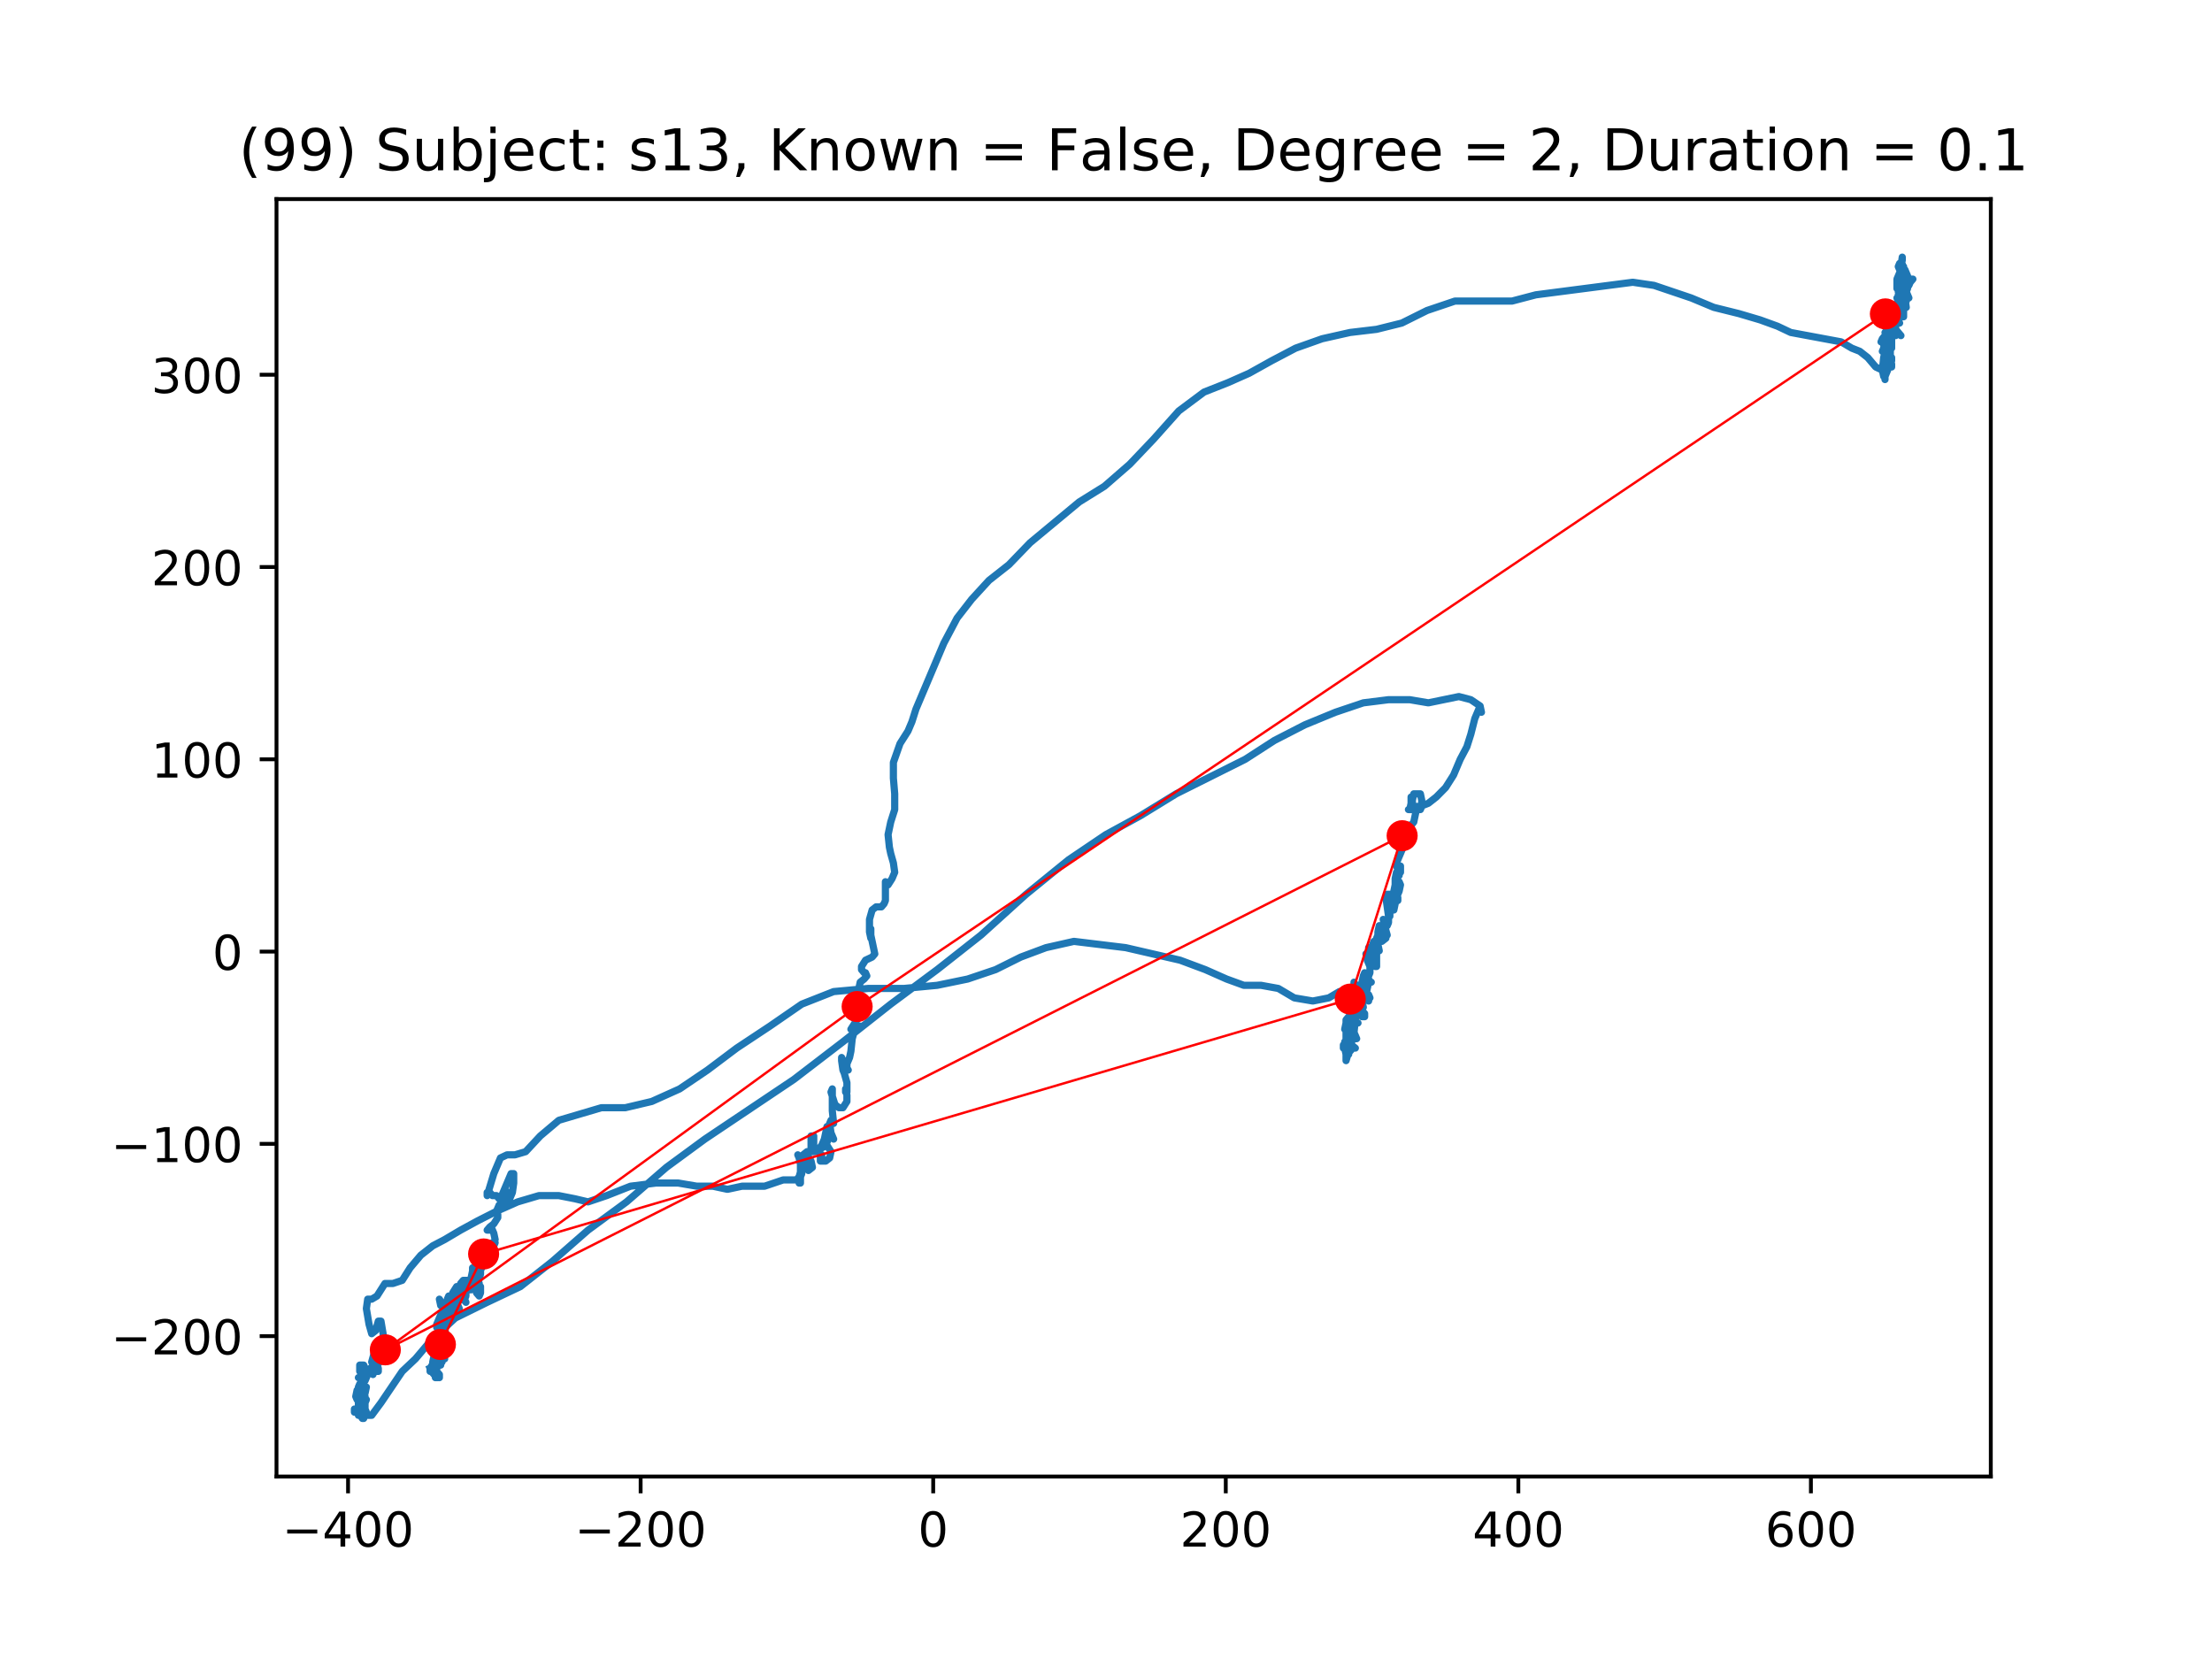 <?xml version="1.0" encoding="utf-8" standalone="no"?>
<!DOCTYPE svg PUBLIC "-//W3C//DTD SVG 1.1//EN"
  "http://www.w3.org/Graphics/SVG/1.1/DTD/svg11.dtd">
<!-- Created with matplotlib (https://matplotlib.org/) -->
<svg height="345.6pt" version="1.1" viewBox="0 0 460.8 345.6" width="460.8pt" xmlns="http://www.w3.org/2000/svg" xmlns:xlink="http://www.w3.org/1999/xlink">
 <defs>
  <style type="text/css">
*{stroke-linecap:butt;stroke-linejoin:round;}
  </style>
 </defs>
 <g id="figure_1">
  <g id="patch_1">
   <path d="M 0 345.6 
L 460.8 345.6 
L 460.8 0 
L 0 0 
z
" style="fill:#ffffff;"/>
  </g>
  <g id="axes_1">
   <g id="patch_2">
    <path d="M 57.6 307.584 
L 414.72 307.584 
L 414.72 41.472 
L 57.6 41.472 
z
" style="fill:#ffffff;"/>
   </g>
   <g id="line2d_1">
    <path clip-path="url(#p9952a451c1)" d="M 396.275 55.531 
L 396.275 56.184 
L 396.001 56.836 
L 395.446 55.531 
L 395.723 54.874 
L 396.001 55.531 
L 396.275 55.531 
L 396.001 55.531 
L 395.723 54.874 
L 395.723 56.184 
L 396.001 56.836 
L 396.275 56.836 
L 396.552 56.184 
L 396.552 55.531 
L 396.275 56.184 
L 396.552 57.489 
L 396.829 58.146 
L 396.552 57.489 
L 396.001 55.531 
L 396.275 54.221 
L 396.275 53.568 
L 396.001 55.531 
L 396.275 58.146 
L 396.829 58.799 
L 397.107 58.146 
L 397.107 58.146 
L 396.552 57.489 
L 397.107 57.489 
L 397.107 57.489 
L 397.107 56.836 
L 396.829 56.836 
L 396.552 57.489 
L 396.552 56.836 
L 396.001 56.184 
L 395.723 56.836 
L 395.723 58.146 
L 396.001 58.146 
L 396.001 58.146 
L 395.723 58.799 
L 395.446 58.146 
L 395.723 57.489 
L 396.001 58.146 
L 396.552 58.799 
L 396.829 58.799 
L 395.723 60.105 
L 395.723 60.762 
L 395.723 58.799 
L 396.001 58.799 
L 396.001 60.105 
L 396.001 60.105 
L 395.723 58.799 
L 395.446 58.799 
L 395.446 60.105 
L 395.446 59.452 
L 395.723 58.799 
L 396.552 58.799 
L 397.107 59.452 
L 397.107 59.452 
L 396.829 60.105 
L 396.829 60.105 
L 396.552 60.105 
L 396.552 60.762 
L 396.275 62.068 
L 395.446 62.721 
L 395.169 62.068 
L 395.723 61.415 
L 396.275 62.068 
L 396.001 62.721 
L 395.446 62.068 
L 395.723 61.415 
L 395.723 60.762 
L 395.446 61.415 
L 395.723 62.068 
L 396.552 62.068 
L 397.107 62.721 
L 396.829 63.373 
L 396.001 64.683 
L 395.723 64.683 
L 396.001 64.03 
L 396.001 62.068 
L 395.723 61.415 
L 396.001 62.721 
L 396.552 64.03 
L 397.107 64.03 
L 396.829 63.373 
L 396.275 62.721 
L 396.001 61.415 
L 395.446 60.762 
L 395.723 61.415 
L 396.829 60.762 
L 396.829 60.762 
L 396.001 61.415 
L 395.446 61.415 
L 395.723 61.415 
L 396.001 62.068 
L 395.723 63.373 
L 395.169 64.683 
L 395.169 64.03 
L 395.446 62.721 
L 395.723 62.068 
L 395.723 63.373 
L 395.446 65.336 
L 394.894 65.336 
L 394.894 64.03 
L 395.446 62.721 
L 396.001 62.068 
L 396.001 62.721 
L 395.723 62.721 
L 395.723 60.762 
L 396.001 60.105 
L 396.552 59.452 
L 396.552 59.452 
L 397.658 62.068 
L 397.107 61.415 
L 397.107 60.762 
L 397.381 60.105 
L 397.381 60.105 
L 397.381 59.452 
L 398.213 58.146 
L 398.487 58.146 
L 397.936 58.799 
L 397.658 59.452 
L 397.658 58.799 
L 397.381 57.489 
L 396.829 56.184 
L 396.829 56.184 
L 396.552 56.184 
L 395.723 56.836 
L 395.169 58.146 
L 395.169 60.105 
L 395.446 59.452 
L 396.001 60.105 
L 396.829 62.068 
L 397.107 64.03 
L 396.275 63.373 
L 395.446 61.415 
L 395.446 63.373 
L 395.446 63.373 
L 395.723 63.373 
L 395.723 64.683 
L 396.001 65.989 
L 396.552 65.989 
L 396.552 64.683 
L 396.275 63.373 
L 395.723 62.721 
L 395.723 62.721 
L 396.552 63.373 
L 396.552 63.373 
L 396.275 63.373 
L 395.446 64.03 
L 395.169 64.683 
L 395.446 64.03 
L 395.446 62.721 
L 395.169 63.373 
L 395.169 66.646 
L 395.446 65.336 
L 395.169 65.336 
L 394.062 67.952 
L 394.062 67.952 
L 394.894 67.299 
L 395.169 67.299 
L 394.894 67.952 
L 394.34 67.299 
L 394.34 66.646 
L 394.617 65.989 
L 395.169 66.646 
L 395.446 67.299 
L 395.723 67.299 
L 394.617 64.683 
L 394.062 64.683 
L 394.062 66.646 
L 394.34 68.605 
L 394.894 69.914 
L 394.894 69.262 
L 394.617 66.646 
L 394.617 66.646 
L 394.34 66.646 
L 394.34 65.336 
L 394.894 65.336 
L 394.894 68.605 
L 394.894 68.605 
L 394.062 68.605 
L 394.062 68.605 
L 393.788 67.952 
L 394.062 68.605 
L 392.959 68.605 
L 393.234 68.605 
L 393.788 67.952 
L 394.894 67.952 
L 394.894 67.299 
L 394.894 68.605 
L 394.617 69.262 
L 394.34 69.262 
L 394.894 69.262 
L 396.001 69.914 
L 396.001 69.914 
L 394.894 68.605 
L 394.34 66.646 
L 394.062 66.646 
L 394.062 72.53 
L 393.511 72.53 
L 393.511 71.877 
L 393.234 71.22 
L 392.682 70.567 
L 392.959 69.914 
L 393.511 71.22 
L 393.511 73.183 
L 393.788 73.836 
L 393.788 67.952 
L 393.788 69.262 
L 393.234 69.914 
L 392.682 69.262 
L 393.234 69.914 
L 393.234 71.22 
L 391.853 71.22 
L 391.853 71.22 
L 392.127 70.567 
L 392.682 69.914 
L 393.788 69.914 
L 393.511 70.567 
L 392.682 71.22 
L 392.405 71.877 
L 392.682 72.53 
L 393.234 72.53 
L 393.234 72.53 
L 392.959 71.877 
L 393.234 69.914 
L 393.511 69.262 
L 394.062 69.262 
L 394.062 70.567 
L 393.788 70.567 
L 393.788 69.914 
L 393.511 70.567 
L 392.682 73.183 
L 392.405 74.489 
L 392.682 73.183 
L 392.959 70.567 
L 392.959 68.605 
L 392.405 72.53 
L 392.127 73.183 
L 392.682 73.183 
L 392.405 74.489 
L 392.127 77.104 
L 392.405 78.414 
L 392.682 78.414 
L 393.234 77.104 
L 393.234 75.146 
L 393.234 75.146 
L 392.959 75.799 
L 392.682 77.761 
L 392.682 79.067 
L 392.682 77.761 
L 392.959 75.799 
L 393.234 75.146 
L 393.234 75.799 
L 392.682 75.799 
L 392.959 75.799 
L 392.959 76.451 
L 392.682 75.799 
L 392.682 75.146 
L 392.959 74.489 
L 393.511 74.489 
L 393.511 74.489 
L 393.234 75.146 
L 393.234 77.104 
L 392.959 77.104 
L 392.682 75.799 
L 392.959 74.489 
L 394.062 74.489 
L 394.062 75.146 
L 394.062 75.146 
L 393.788 75.146 
L 393.788 75.146 
L 394.062 75.799 
L 394.062 76.451 
L 393.788 75.799 
L 393.511 74.489 
L 392.959 75.799 
L 392.127 77.104 
L 390.747 76.451 
L 389.086 74.489 
L 387.428 73.183 
L 385.767 72.53 
L 383.555 71.22 
L 373.048 69.262 
L 370.281 67.952 
L 366.688 66.646 
L 362.263 65.336 
L 357.009 64.03 
L 352.307 62.068 
L 344.564 59.452 
L 340.139 58.799 
L 319.953 61.415 
L 314.973 62.721 
L 303.082 62.721 
L 297.274 64.683 
L 292.02 67.299 
L 286.767 68.605 
L 281.236 69.262 
L 275.43 70.567 
L 269.899 72.53 
L 264.92 75.146 
L 260.221 77.761 
L 255.796 79.72 
L 250.816 81.683 
L 245.563 85.608 
L 240.309 91.492 
L 235.33 96.723 
L 230.076 101.298 
L 224.822 104.566 
L 214.589 113.066 
L 210.167 117.644 
L 206.017 120.912 
L 202.424 124.838 
L 199.379 128.759 
L 196.615 133.99 
L 190.807 147.721 
L 189.978 150.337 
L 189.149 152.299 
L 187.488 154.915 
L 186.108 158.836 
L 186.108 162.105 
L 186.382 165.373 
L 186.382 168.646 
L 185.553 171.258 
L 185.002 173.873 
L 185.276 176.489 
L 185.553 177.798 
L 186.108 179.761 
L 186.382 181.72 
L 185.831 183.03 
L 185.002 184.335 
L 184.724 184.335 
L 184.447 183.683 
L 184.447 187.604 
L 184.17 188.261 
L 183.618 188.914 
L 182.512 188.914 
L 181.683 189.567 
L 181.129 191.529 
L 181.129 194.145 
L 181.406 195.451 
L 181.406 193.492 
L 181.406 194.798 
L 182.235 198.719 
L 181.683 199.376 
L 180.3 200.029 
L 179.471 201.335 
L 179.471 201.992 
L 180.022 202.645 
L 180.3 202.645 
L 180.577 203.297 
L 180.022 203.95 
L 179.193 204.607 
L 178.916 205.913 
L 178.916 206.566 
L 178.916 206.566 
L 179.193 207.223 
L 179.193 211.797 
L 178.916 211.797 
L 177.258 214.413 
L 177.258 214.413 
L 178.365 214.413 
L 179.193 213.76 
L 178.916 213.76 
L 178.087 214.413 
L 177.536 216.375 
L 177.258 218.991 
L 176.981 220.297 
L 176.429 221.607 
L 176.429 222.912 
L 176.704 222.912 
L 175.875 221.607 
L 175.323 220.297 
L 175.323 220.95 
L 175.598 222.912 
L 175.875 223.565 
L 175.875 223.565 
L 176.429 225.528 
L 176.429 227.491 
L 176.152 227.491 
L 176.152 227.491 
L 176.152 226.838 
L 176.152 226.838 
L 176.429 228.144 
L 176.429 229.453 
L 175.598 230.759 
L 174.769 230.759 
L 173.94 230.106 
L 173.111 227.491 
L 173.385 226.838 
L 173.385 231.412 
L 173.662 234.028 
L 173.662 234.028 
L 173.111 233.375 
L 172.834 234.028 
L 173.111 235.99 
L 173.662 237.296 
L 173.662 237.296 
L 173.111 236.643 
L 172.834 235.99 
L 172.834 235.99 
L 172.834 236.643 
L 172.279 237.953 
L 172.279 234.681 
L 172.279 234.681 
L 171.727 237.296 
L 171.173 238.606 
L 170.621 239.259 
L 170.898 239.259 
L 172.279 238.606 
L 173.111 239.912 
L 172.834 241.222 
L 172.005 241.874 
L 170.898 241.874 
L 171.173 241.222 
L 171.173 240.569 
L 171.173 241.874 
L 170.898 241.874 
L 170.898 240.569 
L 170.621 239.259 
L 170.067 239.259 
L 169.792 239.912 
L 169.238 239.912 
L 168.96 239.259 
L 168.96 236.643 
L 169.515 236.643 
L 169.515 238.606 
L 168.96 239.912 
L 168.131 239.912 
L 167.303 240.569 
L 167.303 241.874 
L 167.854 241.874 
L 167.854 241.874 
L 167.303 241.222 
L 167.303 240.569 
L 168.131 240.569 
L 168.96 241.874 
L 169.238 243.184 
L 168.409 243.837 
L 167.58 242.527 
L 167.58 241.222 
L 167.854 241.222 
L 167.58 241.874 
L 166.748 241.222 
L 166.196 240.569 
L 166.196 240.569 
L 166.474 241.222 
L 166.748 242.527 
L 166.748 246.453 
L 166.474 246.453 
L 166.474 245.143 
L 167.025 243.184 
L 167.025 244.49 
L 166.748 245.143 
L 166.748 245.143 
L 166.474 245.143 
L 165.919 245.796 
L 163.155 245.796 
L 159.282 247.106 
L 154.583 247.106 
L 151.538 247.758 
L 148.497 247.106 
L 145.178 247.106 
L 141.308 246.453 
L 136.606 246.453 
L 131.352 247.106 
L 126.376 249.068 
L 122.503 250.374 
L 119.739 249.721 
L 116.42 249.068 
L 112.27 249.068 
L 107.848 250.374 
L 103.423 252.337 
L 99.55 254.299 
L 95.954 256.258 
L 92.638 258.221 
L 90.148 259.527 
L 87.659 261.489 
L 85.446 264.105 
L 83.789 266.721 
L 81.85 267.373 
L 80.193 267.373 
L 78.532 269.989 
L 77.429 270.642 
L 76.597 270.642 
L 76.322 272.605 
L 76.874 275.873 
L 77.429 277.836 
L 78.258 277.183 
L 78.809 275.22 
L 79.364 275.22 
L 79.915 278.489 
L 80.193 279.146 
L 80.193 279.798 
L 80.47 280.451 
L 81.022 281.104 
L 81.299 280.451 
L 81.299 279.798 
L 81.299 279.798 
L 81.022 279.798 
L 80.47 281.104 
L 80.193 281.104 
L 79.638 281.757 
L 79.086 283.72 
L 78.532 284.373 
L 78.258 283.067 
L 78.532 281.757 
L 77.98 281.757 
L 77.429 283.72 
L 77.98 285.03 
L 78.532 285.683 
L 78.809 285.683 
L 78.809 285.03 
L 78.532 284.373 
L 78.532 284.373 
L 77.98 283.72 
L 77.703 283.067 
L 77.703 283.72 
L 78.258 284.373 
L 78.532 284.373 
L 78.532 283.067 
L 78.258 282.414 
L 77.98 282.414 
L 77.98 283.067 
L 78.258 285.683 
L 77.98 285.03 
L 77.703 285.03 
L 77.703 286.335 
L 77.703 285.683 
L 77.429 285.03 
L 77.151 285.03 
L 76.045 287.645 
L 75.768 286.988 
L 75.768 285.03 
L 75.491 284.373 
L 74.939 284.373 
L 74.939 285.683 
L 76.322 285.683 
L 76.322 285.683 
L 75.768 284.373 
L 75.491 284.373 
L 75.216 285.683 
L 75.216 286.988 
L 74.662 286.988 
L 75.768 286.988 
L 75.768 286.335 
L 75.768 286.335 
L 75.216 287.645 
L 75.216 288.298 
L 75.216 288.298 
L 74.939 288.298 
L 74.662 288.951 
L 74.939 290.261 
L 74.939 290.914 
L 74.662 291.567 
L 74.384 291.567 
L 74.11 290.914 
L 74.384 289.604 
L 74.939 290.914 
L 74.662 291.567 
L 74.662 290.261 
L 74.939 290.261 
L 75.216 290.914 
L 74.939 290.914 
L 76.045 290.914 
L 76.045 292.22 
L 75.768 292.872 
L 75.768 290.914 
L 75.216 291.567 
L 74.939 291.567 
L 75.216 290.914 
L 75.216 290.914 
L 74.939 293.529 
L 74.662 294.835 
L 74.662 294.182 
L 75.216 294.182 
L 75.768 295.488 
L 75.491 295.488 
L 74.662 294.182 
L 73.833 293.529 
L 73.833 294.182 
L 74.662 293.529 
L 76.322 291.567 
L 75.768 292.872 
L 75.216 293.529 
L 74.939 293.529 
L 75.216 292.872 
L 76.322 291.567 
L 76.322 291.567 
L 75.768 290.914 
L 75.491 290.261 
L 75.491 292.872 
L 75.216 294.182 
L 74.939 294.835 
L 75.216 294.835 
L 76.045 292.872 
L 75.491 292.22 
L 74.939 292.872 
L 74.662 292.872 
L 74.662 292.22 
L 74.939 291.567 
L 75.491 290.914 
L 75.768 290.914 
L 75.768 291.567 
L 75.768 291.567 
L 75.491 292.872 
L 75.491 294.182 
L 75.216 294.835 
L 74.939 294.182 
L 74.662 292.872 
L 74.939 291.567 
L 75.491 292.22 
L 75.768 294.182 
L 75.491 294.835 
L 75.491 294.835 
L 75.491 295.488 
L 75.491 294.835 
L 75.216 291.567 
L 75.768 292.872 
L 75.491 292.22 
L 75.491 290.914 
L 76.045 290.261 
L 76.322 288.951 
L 76.045 288.951 
L 75.768 290.261 
L 75.768 291.567 
L 74.662 294.182 
L 75.491 294.182 
L 75.491 295.488 
L 76.045 294.835 
L 75.768 294.182 
L 75.216 294.182 
L 74.939 293.529 
L 75.216 292.22 
L 75.216 292.22 
L 76.045 292.22 
L 76.045 294.182 
L 75.768 294.835 
L 76.045 294.182 
L 76.045 293.529 
L 76.322 294.182 
L 76.322 294.835 
L 77.429 294.835 
L 79.364 292.22 
L 83.789 285.683 
L 86.553 283.067 
L 89.871 279.146 
L 94.851 274.567 
L 101.485 271.299 
L 108.399 268.026 
L 115.037 262.799 
L 122.503 256.258 
L 130.523 250.374 
L 138.818 243.184 
L 146.839 237.296 
L 165.367 224.875 
L 175.598 217.028 
L 185.553 209.182 
L 195.232 201.992 
L 204.359 194.798 
L 213.76 186.298 
L 222.61 179.104 
L 230.353 173.873 
L 237.542 169.952 
L 245.008 165.373 
L 259.389 158.184 
L 265.474 154.258 
L 271.834 150.99 
L 278.194 148.374 
L 284.003 146.415 
L 289.256 145.759 
L 293.681 145.759 
L 297.551 146.415 
L 303.911 145.106 
L 306.401 145.759 
L 308.336 147.068 
L 308.613 148.374 
L 308.062 147.721 
L 307.23 149.684 
L 306.401 152.952 
L 305.572 155.568 
L 304.189 158.184 
L 302.805 161.452 
L 301.147 164.068 
L 299.212 166.03 
L 297.551 167.336 
L 295.894 167.989 
L 294.51 167.989 
L 293.955 168.646 
L 293.404 168.646 
L 293.681 168.646 
L 293.955 167.336 
L 293.955 166.03 
L 293.955 168.646 
L 294.233 168.646 
L 294.233 166.683 
L 294.51 165.373 
L 295.894 165.373 
L 296.168 166.683 
L 296.168 167.989 
L 295.894 168.646 
L 295.339 168.646 
L 295.062 167.989 
L 295.062 168.646 
L 294.51 171.258 
L 293.955 171.914 
L 293.404 171.914 
L 292.852 175.836 
L 292.575 176.489 
L 291.191 176.489 
L 290.914 175.836 
L 290.363 175.183 
L 290.363 174.53 
L 290.914 174.53 
L 291.746 173.873 
L 292.02 175.183 
L 292.02 177.146 
L 290.914 179.761 
L 291.191 181.067 
L 291.746 181.72 
L 291.746 180.414 
L 291.469 180.414 
L 291.191 181.067 
L 290.914 180.414 
L 291.191 180.414 
L 291.191 181.72 
L 291.469 182.377 
L 291.469 181.72 
L 290.914 181.72 
L 290.64 183.03 
L 290.64 186.298 
L 290.363 185.645 
L 290.64 184.335 
L 291.469 183.683 
L 291.746 184.335 
L 291.469 185.645 
L 290.914 186.951 
L 290.363 186.951 
L 290.085 186.298 
L 290.64 185.645 
L 291.191 186.951 
L 291.191 187.604 
L 290.64 186.298 
L 290.64 184.988 
L 290.914 186.951 
L 290.363 189.567 
L 289.808 189.567 
L 289.808 186.951 
L 289.534 186.298 
L 288.979 186.298 
L 288.702 186.951 
L 289.256 190.876 
L 289.534 190.876 
L 289.534 190.22 
L 289.256 190.22 
L 289.256 192.182 
L 288.979 192.835 
L 288.427 192.182 
L 288.15 191.529 
L 288.427 192.835 
L 288.979 194.798 
L 288.427 195.451 
L 287.873 194.798 
L 287.596 195.451 
L 287.596 196.104 
L 287.873 196.104 
L 288.702 195.451 
L 288.702 194.798 
L 287.596 193.492 
L 287.321 192.835 
L 287.321 192.835 
L 287.044 194.145 
L 287.044 194.798 
L 286.767 195.451 
L 287.321 198.066 
L 287.321 198.066 
L 287.044 198.066 
L 287.044 197.413 
L 286.767 196.761 
L 286.215 196.104 
L 285.938 196.761 
L 285.938 197.413 
L 285.383 198.066 
L 285.109 197.413 
L 286.489 200.682 
L 286.489 200.682 
L 286.215 198.719 
L 286.215 197.413 
L 286.215 198.066 
L 286.489 198.719 
L 286.767 198.719 
L 286.767 201.335 
L 286.489 201.335 
L 286.489 200.682 
L 286.215 200.029 
L 285.938 198.719 
L 285.66 198.719 
L 285.383 199.376 
L 285.383 200.029 
L 285.109 200.029 
L 284.554 198.719 
L 284.554 198.719 
L 284.832 200.029 
L 285.383 201.335 
L 285.383 202.645 
L 285.109 203.297 
L 284.277 203.95 
L 283.725 204.607 
L 283.725 205.26 
L 283.725 204.607 
L 284.003 203.297 
L 284.277 202.645 
L 284.554 203.95 
L 285.109 204.607 
L 285.66 204.607 
L 285.383 204.607 
L 285.109 203.95 
L 285.109 204.607 
L 284.554 207.223 
L 284.832 207.876 
L 285.109 207.223 
L 285.383 207.876 
L 284.554 207.876 
L 283.448 207.223 
L 283.448 205.26 
L 284.277 203.95 
L 284.277 203.95 
L 284.003 204.607 
L 284.277 205.913 
L 284.832 207.223 
L 285.109 208.529 
L 285.109 208.529 
L 284.277 207.876 
L 283.725 206.566 
L 284.003 206.566 
L 284.554 207.223 
L 284.003 208.529 
L 283.448 210.491 
L 283.725 211.797 
L 284.277 211.797 
L 284.277 211.144 
L 283.725 210.491 
L 283.171 210.491 
L 282.896 209.834 
L 282.896 208.529 
L 283.448 207.876 
L 283.725 208.529 
L 284.003 209.834 
L 283.448 209.834 
L 283.171 209.182 
L 282.896 207.876 
L 282.896 207.876 
L 282.896 209.834 
L 282.342 209.834 
L 282.896 211.144 
L 281.79 208.529 
L 282.342 208.529 
L 283.171 206.566 
L 282.896 205.26 
L 282.342 205.913 
L 282.342 208.529 
L 282.619 209.834 
L 282.064 215.066 
L 281.79 215.066 
L 282.064 213.76 
L 282.619 213.107 
L 282.896 213.107 
L 282.064 213.107 
L 281.236 212.45 
L 281.236 211.797 
L 280.958 213.107 
L 281.236 213.76 
L 281.513 213.76 
L 281.236 213.76 
L 280.958 214.413 
L 280.958 214.413 
L 281.236 214.413 
L 281.513 215.066 
L 281.513 216.375 
L 281.236 217.681 
L 281.236 218.338 
L 281.236 217.681 
L 281.513 215.723 
L 281.79 215.066 
L 281.79 215.723 
L 281.79 214.413 
L 282.064 215.066 
L 281.79 216.375 
L 280.684 216.375 
L 280.129 217.028 
L 280.407 217.681 
L 280.958 217.681 
L 281.236 217.028 
L 281.513 217.681 
L 282.342 218.338 
L 282.342 218.338 
L 281.79 218.338 
L 281.236 218.991 
L 280.958 218.991 
L 280.958 217.681 
L 280.684 216.375 
L 280.407 217.681 
L 280.684 219.644 
L 280.958 219.644 
L 280.958 218.338 
L 280.407 217.681 
L 280.407 219.644 
L 280.129 218.338 
L 279.852 217.681 
L 279.852 217.681 
L 279.852 218.338 
L 280.684 218.991 
L 280.958 218.991 
L 280.684 218.991 
L 280.684 216.375 
L 280.958 213.76 
L 281.513 213.76 
L 282.619 216.375 
L 281.79 216.375 
L 280.407 220.95 
L 280.407 212.45 
L 280.958 211.797 
L 281.236 212.45 
L 281.236 212.45 
L 280.958 212.45 
L 280.407 213.107 
L 280.129 214.413 
L 280.684 214.413 
L 281.513 213.107 
L 281.79 211.797 
L 282.064 211.797 
L 281.513 211.797 
L 281.236 211.144 
L 281.513 210.491 
L 281.79 209.182 
L 282.064 208.529 
L 282.064 209.182 
L 281.513 209.834 
L 281.236 210.491 
L 281.513 210.491 
L 281.513 208.529 
L 282.064 209.182 
L 282.619 209.182 
L 282.619 208.529 
L 282.342 209.182 
L 282.342 210.491 
L 282.342 209.182 
L 281.79 208.529 
L 281.236 209.182 
L 281.513 209.834 
L 282.064 210.491 
L 282.342 210.491 
L 282.896 209.834 
L 282.896 208.529 
L 282.896 208.529 
L 282.342 209.182 
L 282.064 208.529 
L 282.342 207.223 
L 282.896 206.566 
L 283.171 206.566 
L 282.896 207.876 
L 282.342 208.529 
L 282.064 209.834 
L 282.619 208.529 
L 282.619 207.876 
L 282.619 207.876 
L 282.064 207.223 
L 282.342 206.566 
L 282.619 207.223 
L 282.896 208.529 
L 282.896 211.144 
L 283.171 209.834 
L 282.619 207.876 
L 282.064 207.223 
L 282.064 207.876 
L 282.619 208.529 
L 282.619 208.529 
L 282.342 207.876 
L 282.619 207.876 
L 282.619 207.876 
L 282.619 208.529 
L 282.619 206.566 
L 282.896 206.566 
L 282.619 207.223 
L 282.342 207.223 
L 282.619 205.913 
L 283.448 206.566 
L 284.003 207.876 
L 283.448 209.182 
L 282.896 209.182 
L 282.619 207.223 
L 282.619 205.913 
L 282.619 205.913 
L 282.896 207.223 
L 282.896 207.876 
L 282.619 208.529 
L 282.619 209.182 
L 282.896 209.834 
L 283.448 209.834 
L 283.725 208.529 
L 283.171 207.223 
L 282.619 207.876 
L 282.619 208.529 
L 283.171 209.834 
L 283.448 209.834 
L 283.448 209.182 
L 282.896 208.529 
L 282.619 207.876 
L 282.619 208.529 
L 282.896 209.834 
L 283.448 210.491 
L 283.448 210.491 
L 283.171 209.182 
L 282.619 207.876 
L 282.619 205.913 
L 282.619 207.223 
L 282.896 209.182 
L 282.896 210.491 
L 283.171 210.491 
L 283.448 209.182 
L 283.448 208.529 
L 283.171 207.876 
L 282.896 206.566 
L 283.171 205.913 
L 283.448 206.566 
L 283.448 207.876 
L 282.064 204.607 
L 282.064 205.913 
L 282.896 205.913 
L 283.448 207.223 
L 283.448 208.529 
L 283.171 207.876 
L 283.171 206.566 
L 283.171 206.566 
L 282.619 207.876 
L 282.342 207.876 
L 282.619 207.223 
L 283.448 207.223 
L 283.448 207.876 
L 282.896 206.566 
L 282.342 206.566 
L 280.129 208.529 
L 279.852 207.223 
L 279.023 206.566 
L 276.811 207.876 
L 273.492 208.529 
L 269.622 207.876 
L 266.303 205.913 
L 262.707 205.26 
L 259.115 205.26 
L 255.519 203.95 
L 251.094 201.992 
L 245.84 200.029 
L 234.501 197.413 
L 223.716 196.104 
L 217.908 197.413 
L 212.654 199.376 
L 207.4 201.992 
L 201.592 203.95 
L 195.232 205.26 
L 188.32 205.913 
L 180.851 205.913 
L 173.662 206.566 
L 167.025 209.182 
L 160.388 213.76 
L 153.476 218.338 
L 147.391 222.912 
L 141.586 226.838 
L 135.777 229.453 
L 130.246 230.759 
L 125.27 230.759 
L 116.42 233.375 
L 112.547 236.643 
L 109.506 239.912 
L 107.293 240.569 
L 105.635 240.569 
L 104.252 241.222 
L 102.868 244.49 
L 101.485 249.068 
L 101.485 248.411 
L 102.039 248.411 
L 102.591 249.068 
L 103.423 249.068 
L 103.975 249.721 
L 104.529 249.068 
L 106.464 244.49 
L 107.016 244.49 
L 107.016 246.453 
L 106.742 248.411 
L 106.187 249.721 
L 105.635 249.721 
L 105.91 248.411 
L 106.187 249.068 
L 105.358 250.374 
L 104.252 251.027 
L 103.975 251.027 
L 103.423 252.337 
L 103.697 252.99 
L 103.697 253.643 
L 102.868 254.952 
L 102.039 255.605 
L 101.485 256.258 
L 101.485 256.258 
L 102.039 256.258 
L 102.317 255.605 
L 102.868 256.911 
L 103.146 258.221 
L 102.039 260.836 
L 102.039 261.489 
L 103.146 258.874 
L 103.146 258.874 
L 102.591 258.874 
L 101.762 260.836 
L 101.762 260.184 
L 101.485 259.527 
L 101.211 259.527 
L 101.211 260.184 
L 100.656 260.184 
L 100.656 260.836 
L 100.379 261.489 
L 100.379 261.489 
L 100.656 261.489 
L 100.379 262.142 
L 100.379 264.105 
L 99.55 265.415 
L 98.998 265.415 
L 99.272 264.758 
L 100.104 264.105 
L 100.104 265.415 
L 99.55 267.373 
L 98.998 268.683 
L 99.272 268.026 
L 100.104 268.026 
L 100.104 269.336 
L 99.827 269.989 
L 99.272 269.336 
L 98.998 267.373 
L 99.55 266.721 
L 99.827 267.373 
L 99.272 268.026 
L 98.721 268.026 
L 98.444 267.373 
L 98.721 266.068 
L 98.721 264.758 
L 98.444 264.105 
L 98.444 264.105 
L 98.444 264.758 
L 97.892 267.373 
L 98.166 268.026 
L 98.166 268.683 
L 97.337 268.683 
L 96.231 268.026 
L 95.954 267.373 
L 96.508 266.721 
L 98.166 266.721 
L 97.892 267.373 
L 97.06 268.026 
L 96.508 268.026 
L 96.231 267.373 
L 96.231 268.683 
L 96.508 269.989 
L 96.786 270.642 
L 96.786 270.642 
L 97.06 269.989 
L 97.06 268.026 
L 96.508 268.026 
L 96.508 269.336 
L 96.786 270.642 
L 97.06 271.299 
L 96.508 270.642 
L 95.402 270.642 
L 95.125 269.989 
L 95.68 268.683 
L 96.508 268.026 
L 96.786 268.683 
L 95.68 269.989 
L 95.402 268.683 
L 95.402 268.026 
L 95.68 268.026 
L 95.125 268.026 
L 94.296 269.336 
L 94.296 270.642 
L 94.573 272.605 
L 94.851 273.257 
L 95.68 273.257 
L 95.68 272.605 
L 95.125 271.299 
L 94.851 271.299 
L 94.573 271.952 
L 94.296 273.257 
L 94.851 272.605 
L 95.68 270.642 
L 96.508 269.336 
L 96.508 269.989 
L 95.402 268.683 
L 95.125 269.336 
L 94.296 270.642 
L 93.467 270.642 
L 93.467 269.989 
L 93.19 270.642 
L 93.19 272.605 
L 93.467 273.914 
L 93.744 273.914 
L 93.744 273.257 
L 93.19 272.605 
L 92.361 271.952 
L 91.532 270.642 
L 91.532 270.642 
L 91.806 271.952 
L 92.638 272.605 
L 92.912 271.952 
L 92.638 271.952 
L 92.361 272.605 
L 92.361 273.257 
L 92.638 273.257 
L 92.361 273.257 
L 92.361 272.605 
L 92.361 275.22 
L 91.532 275.873 
L 91.255 276.53 
L 90.977 276.53 
L 91.532 275.873 
L 92.361 276.53 
L 92.638 277.183 
L 92.638 277.836 
L 92.361 277.183 
L 92.084 275.873 
L 92.084 275.22 
L 92.361 275.22 
L 92.638 274.567 
L 92.638 273.257 
L 92.912 273.257 
L 92.638 274.567 
L 92.638 275.22 
L 92.361 275.873 
L 91.806 275.873 
L 91.532 275.22 
L 91.806 273.914 
L 92.084 273.257 
L 90.977 275.873 
L 90.977 275.873 
L 91.806 275.873 
L 92.638 276.53 
L 92.912 278.489 
L 92.638 279.146 
L 92.084 279.798 
L 92.361 279.146 
L 92.084 279.798 
L 92.361 280.451 
L 92.912 279.798 
L 92.912 279.146 
L 92.084 277.183 
L 92.084 280.451 
L 92.638 283.067 
L 92.361 281.757 
L 91.806 279.798 
L 91.806 278.489 
L 92.361 277.836 
L 92.912 281.757 
L 92.912 281.104 
L 92.361 279.798 
L 91.532 279.146 
L 90.977 279.146 
L 90.977 278.489 
L 91.806 277.836 
L 92.361 278.489 
L 92.084 279.146 
L 91.532 278.489 
L 91.532 277.183 
L 91.532 278.489 
L 92.361 281.104 
L 91.806 279.798 
L 92.361 279.798 
L 92.638 282.414 
L 92.084 281.104 
L 91.255 280.451 
L 90.7 280.451 
L 90.977 279.798 
L 91.806 279.146 
L 91.806 279.146 
L 91.532 281.104 
L 90.977 282.414 
L 90.977 283.067 
L 90.977 283.067 
L 91.255 282.414 
L 91.806 281.757 
L 92.084 281.104 
L 92.084 279.798 
L 92.084 283.72 
L 91.806 283.72 
L 91.806 283.067 
L 92.361 283.067 
L 91.806 283.72 
L 90.7 282.414 
L 90.7 282.414 
L 90.977 283.067 
L 91.532 283.72 
L 91.532 283.72 
L 91.806 283.067 
L 91.806 283.067 
L 91.255 283.067 
L 90.977 283.72 
L 91.255 283.067 
L 91.806 282.414 
L 92.084 283.067 
L 92.084 283.72 
L 91.532 284.373 
L 91.532 284.373 
L 91.806 284.373 
L 91.806 283.72 
L 90.977 285.03 
L 90.148 285.03 
L 90.148 283.72 
L 90.426 282.414 
L 91.255 282.414 
L 91.255 282.414 
L 89.594 285.03 
L 89.594 285.683 
L 90.977 285.683 
L 91.532 286.335 
L 91.532 286.988 
L 91.532 286.335 
L 91.255 286.335 
L 90.977 286.988 
L 90.7 286.988 
L 91.255 286.988 
L 90.977 286.988 
L 89.871 285.683 
L 89.594 285.03 
L 89.594 285.03 
" style="fill:none;stroke:#1f77b4;stroke-linecap:square;stroke-width:1.5;"/>
   </g>
   <g id="matplotlib.axis_1">
    <g id="xtick_1">
     <g id="line2d_2">
      <defs>
       <path d="M 0 0 
L 0 3.5 
" id="mf2ed7b7ef9" style="stroke:#000000;stroke-width:0.8;"/>
      </defs>
      <g>
       <use style="stroke:#000000;stroke-width:0.8;" x="72.507" xlink:href="#mf2ed7b7ef9" y="307.584"/>
      </g>
     </g>
     <g id="text_1">
      <!-- −400 -->
      <defs>
       <path d="M 10.594 35.5 
L 73.188 35.5 
L 73.188 27.203 
L 10.594 27.203 
z
" id="DejaVuSans-8722"/>
       <path d="M 37.797 64.312 
L 12.891 25.391 
L 37.797 25.391 
z
M 35.203 72.906 
L 47.609 72.906 
L 47.609 25.391 
L 58.016 25.391 
L 58.016 17.188 
L 47.609 17.188 
L 47.609 0 
L 37.797 0 
L 37.797 17.188 
L 4.891 17.188 
L 4.891 26.703 
z
" id="DejaVuSans-52"/>
       <path d="M 31.781 66.406 
Q 24.172 66.406 20.328 58.906 
Q 16.5 51.422 16.5 36.375 
Q 16.5 21.391 20.328 13.891 
Q 24.172 6.391 31.781 6.391 
Q 39.453 6.391 43.281 13.891 
Q 47.125 21.391 47.125 36.375 
Q 47.125 51.422 43.281 58.906 
Q 39.453 66.406 31.781 66.406 
z
M 31.781 74.219 
Q 44.047 74.219 50.516 64.516 
Q 56.984 54.828 56.984 36.375 
Q 56.984 17.969 50.516 8.266 
Q 44.047 -1.422 31.781 -1.422 
Q 19.531 -1.422 13.062 8.266 
Q 6.594 17.969 6.594 36.375 
Q 6.594 54.828 13.062 64.516 
Q 19.531 74.219 31.781 74.219 
z
" id="DejaVuSans-48"/>
      </defs>
      <g transform="translate(58.774 322.182)scale(0.1 -0.1)">
       <use xlink:href="#DejaVuSans-8722"/>
       <use x="83.789" xlink:href="#DejaVuSans-52"/>
       <use x="147.412" xlink:href="#DejaVuSans-48"/>
       <use x="211.035" xlink:href="#DejaVuSans-48"/>
      </g>
     </g>
    </g>
    <g id="xtick_2">
     <g id="line2d_3">
      <g>
       <use style="stroke:#000000;stroke-width:0.8;" x="133.455" xlink:href="#mf2ed7b7ef9" y="307.584"/>
      </g>
     </g>
     <g id="text_2">
      <!-- −200 -->
      <defs>
       <path d="M 19.188 8.297 
L 53.609 8.297 
L 53.609 0 
L 7.328 0 
L 7.328 8.297 
Q 12.938 14.109 22.625 23.891 
Q 32.328 33.688 34.812 36.531 
Q 39.547 41.844 41.422 45.531 
Q 43.312 49.219 43.312 52.781 
Q 43.312 58.594 39.234 62.25 
Q 35.156 65.922 28.609 65.922 
Q 23.969 65.922 18.812 64.312 
Q 13.672 62.703 7.812 59.422 
L 7.812 69.391 
Q 13.766 71.781 18.938 73 
Q 24.125 74.219 28.422 74.219 
Q 39.75 74.219 46.484 68.547 
Q 53.219 62.891 53.219 53.422 
Q 53.219 48.922 51.531 44.891 
Q 49.859 40.875 45.406 35.406 
Q 44.188 33.984 37.641 27.219 
Q 31.109 20.453 19.188 8.297 
z
" id="DejaVuSans-50"/>
      </defs>
      <g transform="translate(119.721 322.182)scale(0.1 -0.1)">
       <use xlink:href="#DejaVuSans-8722"/>
       <use x="83.789" xlink:href="#DejaVuSans-50"/>
       <use x="147.412" xlink:href="#DejaVuSans-48"/>
       <use x="211.035" xlink:href="#DejaVuSans-48"/>
      </g>
     </g>
    </g>
    <g id="xtick_3">
     <g id="line2d_4">
      <g>
       <use style="stroke:#000000;stroke-width:0.8;" x="194.403" xlink:href="#mf2ed7b7ef9" y="307.584"/>
      </g>
     </g>
     <g id="text_3">
      <!-- 0 -->
      <g transform="translate(191.222 322.182)scale(0.1 -0.1)">
       <use xlink:href="#DejaVuSans-48"/>
      </g>
     </g>
    </g>
    <g id="xtick_4">
     <g id="line2d_5">
      <g>
       <use style="stroke:#000000;stroke-width:0.8;" x="255.351" xlink:href="#mf2ed7b7ef9" y="307.584"/>
      </g>
     </g>
     <g id="text_4">
      <!-- 200 -->
      <g transform="translate(245.807 322.182)scale(0.1 -0.1)">
       <use xlink:href="#DejaVuSans-50"/>
       <use x="63.623" xlink:href="#DejaVuSans-48"/>
       <use x="127.246" xlink:href="#DejaVuSans-48"/>
      </g>
     </g>
    </g>
    <g id="xtick_5">
     <g id="line2d_6">
      <g>
       <use style="stroke:#000000;stroke-width:0.8;" x="316.299" xlink:href="#mf2ed7b7ef9" y="307.584"/>
      </g>
     </g>
     <g id="text_5">
      <!-- 400 -->
      <g transform="translate(306.755 322.182)scale(0.1 -0.1)">
       <use xlink:href="#DejaVuSans-52"/>
       <use x="63.623" xlink:href="#DejaVuSans-48"/>
       <use x="127.246" xlink:href="#DejaVuSans-48"/>
      </g>
     </g>
    </g>
    <g id="xtick_6">
     <g id="line2d_7">
      <g>
       <use style="stroke:#000000;stroke-width:0.8;" x="377.247" xlink:href="#mf2ed7b7ef9" y="307.584"/>
      </g>
     </g>
     <g id="text_6">
      <!-- 600 -->
      <defs>
       <path d="M 33.016 40.375 
Q 26.375 40.375 22.484 35.828 
Q 18.609 31.297 18.609 23.391 
Q 18.609 15.531 22.484 10.953 
Q 26.375 6.391 33.016 6.391 
Q 39.656 6.391 43.531 10.953 
Q 47.406 15.531 47.406 23.391 
Q 47.406 31.297 43.531 35.828 
Q 39.656 40.375 33.016 40.375 
z
M 52.594 71.297 
L 52.594 62.312 
Q 48.875 64.062 45.094 64.984 
Q 41.312 65.922 37.594 65.922 
Q 27.828 65.922 22.672 59.328 
Q 17.531 52.734 16.797 39.406 
Q 19.672 43.656 24.016 45.922 
Q 28.375 48.188 33.594 48.188 
Q 44.578 48.188 50.953 41.516 
Q 57.328 34.859 57.328 23.391 
Q 57.328 12.156 50.688 5.359 
Q 44.047 -1.422 33.016 -1.422 
Q 20.359 -1.422 13.672 8.266 
Q 6.984 17.969 6.984 36.375 
Q 6.984 53.656 15.188 63.938 
Q 23.391 74.219 37.203 74.219 
Q 40.922 74.219 44.703 73.484 
Q 48.484 72.75 52.594 71.297 
z
" id="DejaVuSans-54"/>
      </defs>
      <g transform="translate(367.703 322.182)scale(0.1 -0.1)">
       <use xlink:href="#DejaVuSans-54"/>
       <use x="63.623" xlink:href="#DejaVuSans-48"/>
       <use x="127.246" xlink:href="#DejaVuSans-48"/>
      </g>
     </g>
    </g>
   </g>
   <g id="matplotlib.axis_2">
    <g id="ytick_1">
     <g id="line2d_8">
      <defs>
       <path d="M 0 0 
L -3.5 0 
" id="med1707d7d5" style="stroke:#000000;stroke-width:0.8;"/>
      </defs>
      <g>
       <use style="stroke:#000000;stroke-width:0.8;" x="57.6" xlink:href="#med1707d7d5" y="278.34"/>
      </g>
     </g>
     <g id="text_7">
      <!-- −200 -->
      <g transform="translate(23.133 282.14)scale(0.1 -0.1)">
       <use xlink:href="#DejaVuSans-8722"/>
       <use x="83.789" xlink:href="#DejaVuSans-50"/>
       <use x="147.412" xlink:href="#DejaVuSans-48"/>
       <use x="211.035" xlink:href="#DejaVuSans-48"/>
      </g>
     </g>
    </g>
    <g id="ytick_2">
     <g id="line2d_9">
      <g>
       <use style="stroke:#000000;stroke-width:0.8;" x="57.6" xlink:href="#med1707d7d5" y="238.285"/>
      </g>
     </g>
     <g id="text_8">
      <!-- −100 -->
      <defs>
       <path d="M 12.406 8.297 
L 28.516 8.297 
L 28.516 63.922 
L 10.984 60.406 
L 10.984 69.391 
L 28.422 72.906 
L 38.281 72.906 
L 38.281 8.297 
L 54.391 8.297 
L 54.391 0 
L 12.406 0 
z
" id="DejaVuSans-49"/>
      </defs>
      <g transform="translate(23.133 242.085)scale(0.1 -0.1)">
       <use xlink:href="#DejaVuSans-8722"/>
       <use x="83.789" xlink:href="#DejaVuSans-49"/>
       <use x="147.412" xlink:href="#DejaVuSans-48"/>
       <use x="211.035" xlink:href="#DejaVuSans-48"/>
      </g>
     </g>
    </g>
    <g id="ytick_3">
     <g id="line2d_10">
      <g>
       <use style="stroke:#000000;stroke-width:0.8;" x="57.6" xlink:href="#med1707d7d5" y="198.231"/>
      </g>
     </g>
     <g id="text_9">
      <!-- 0 -->
      <g transform="translate(44.237 202.03)scale(0.1 -0.1)">
       <use xlink:href="#DejaVuSans-48"/>
      </g>
     </g>
    </g>
    <g id="ytick_4">
     <g id="line2d_11">
      <g>
       <use style="stroke:#000000;stroke-width:0.8;" x="57.6" xlink:href="#med1707d7d5" y="158.176"/>
      </g>
     </g>
     <g id="text_10">
      <!-- 100 -->
      <g transform="translate(31.512 161.975)scale(0.1 -0.1)">
       <use xlink:href="#DejaVuSans-49"/>
       <use x="63.623" xlink:href="#DejaVuSans-48"/>
       <use x="127.246" xlink:href="#DejaVuSans-48"/>
      </g>
     </g>
    </g>
    <g id="ytick_5">
     <g id="line2d_12">
      <g>
       <use style="stroke:#000000;stroke-width:0.8;" x="57.6" xlink:href="#med1707d7d5" y="118.121"/>
      </g>
     </g>
     <g id="text_11">
      <!-- 200 -->
      <g transform="translate(31.512 121.92)scale(0.1 -0.1)">
       <use xlink:href="#DejaVuSans-50"/>
       <use x="63.623" xlink:href="#DejaVuSans-48"/>
       <use x="127.246" xlink:href="#DejaVuSans-48"/>
      </g>
     </g>
    </g>
    <g id="ytick_6">
     <g id="line2d_13">
      <g>
       <use style="stroke:#000000;stroke-width:0.8;" x="57.6" xlink:href="#med1707d7d5" y="78.066"/>
      </g>
     </g>
     <g id="text_12">
      <!-- 300 -->
      <defs>
       <path d="M 40.578 39.312 
Q 47.656 37.797 51.625 33 
Q 55.609 28.219 55.609 21.188 
Q 55.609 10.406 48.188 4.484 
Q 40.766 -1.422 27.094 -1.422 
Q 22.516 -1.422 17.656 -0.516 
Q 12.797 0.391 7.625 2.203 
L 7.625 11.719 
Q 11.719 9.328 16.594 8.109 
Q 21.484 6.891 26.812 6.891 
Q 36.078 6.891 40.938 10.547 
Q 45.797 14.203 45.797 21.188 
Q 45.797 27.641 41.281 31.266 
Q 36.766 34.906 28.719 34.906 
L 20.219 34.906 
L 20.219 43.016 
L 29.109 43.016 
Q 36.375 43.016 40.234 45.922 
Q 44.094 48.828 44.094 54.297 
Q 44.094 59.906 40.109 62.906 
Q 36.141 65.922 28.719 65.922 
Q 24.656 65.922 20.016 65.031 
Q 15.375 64.156 9.812 62.312 
L 9.812 71.094 
Q 15.438 72.656 20.344 73.438 
Q 25.25 74.219 29.594 74.219 
Q 40.828 74.219 47.359 69.109 
Q 53.906 64.016 53.906 55.328 
Q 53.906 49.266 50.438 45.094 
Q 46.969 40.922 40.578 39.312 
z
" id="DejaVuSans-51"/>
      </defs>
      <g transform="translate(31.512 81.865)scale(0.1 -0.1)">
       <use xlink:href="#DejaVuSans-51"/>
       <use x="63.623" xlink:href="#DejaVuSans-48"/>
       <use x="127.246" xlink:href="#DejaVuSans-48"/>
      </g>
     </g>
    </g>
   </g>
   <g id="line2d_14">
    <path clip-path="url(#p9952a451c1)" d="M 392.76 65.392 
L 178.558 209.683 
L 80.27 281.196 
L 292.092 174.095 
L 281.28 208.131 
L 100.746 261.221 
L 91.743 280.075 
" style="fill:none;stroke:#ff0000;stroke-linecap:square;stroke-width:0.5;"/>
   </g>
   <g id="patch_3">
    <path d="M 57.6 307.584 
L 57.6 41.472 
" style="fill:none;stroke:#000000;stroke-linecap:square;stroke-linejoin:miter;stroke-width:0.8;"/>
   </g>
   <g id="patch_4">
    <path d="M 414.72 307.584 
L 414.72 41.472 
" style="fill:none;stroke:#000000;stroke-linecap:square;stroke-linejoin:miter;stroke-width:0.8;"/>
   </g>
   <g id="patch_5">
    <path d="M 57.6 307.584 
L 414.72 307.584 
" style="fill:none;stroke:#000000;stroke-linecap:square;stroke-linejoin:miter;stroke-width:0.8;"/>
   </g>
   <g id="patch_6">
    <path d="M 57.6 41.472 
L 414.72 41.472 
" style="fill:none;stroke:#000000;stroke-linecap:square;stroke-linejoin:miter;stroke-width:0.8;"/>
   </g>
   <g id="PathCollection_1">
    <defs>
     <path d="M 0 2.739 
C 0.726 2.739 1.423 2.45 1.936 1.936 
C 2.45 1.423 2.739 0.726 2.739 0 
C 2.739 -0.726 2.45 -1.423 1.936 -1.936 
C 1.423 -2.45 0.726 -2.739 0 -2.739 
C -0.726 -2.739 -1.423 -2.45 -1.936 -1.936 
C -2.45 -1.423 -2.739 -0.726 -2.739 0 
C -2.739 0.726 -2.45 1.423 -1.936 1.936 
C -1.423 2.45 -0.726 2.739 0 2.739 
z
" id="m38761a8c95" style="stroke:#ff0000;"/>
    </defs>
    <g clip-path="url(#p9952a451c1)">
     <use style="fill:#ff0000;stroke:#ff0000;" x="392.76" xlink:href="#m38761a8c95" y="65.392"/>
     <use style="fill:#ff0000;stroke:#ff0000;" x="178.558" xlink:href="#m38761a8c95" y="209.683"/>
     <use style="fill:#ff0000;stroke:#ff0000;" x="80.27" xlink:href="#m38761a8c95" y="281.196"/>
     <use style="fill:#ff0000;stroke:#ff0000;" x="292.092" xlink:href="#m38761a8c95" y="174.095"/>
     <use style="fill:#ff0000;stroke:#ff0000;" x="281.28" xlink:href="#m38761a8c95" y="208.131"/>
     <use style="fill:#ff0000;stroke:#ff0000;" x="100.746" xlink:href="#m38761a8c95" y="261.221"/>
     <use style="fill:#ff0000;stroke:#ff0000;" x="91.743" xlink:href="#m38761a8c95" y="280.075"/>
    </g>
   </g>
   <g id="text_13">
    <!-- (99) Subject: s13, Known = False, Degree = 2, Duration = 0.1 -->
    <defs>
     <path d="M 31 75.875 
Q 24.469 64.656 21.281 53.656 
Q 18.109 42.672 18.109 31.391 
Q 18.109 20.125 21.312 9.062 
Q 24.516 -2 31 -13.188 
L 23.188 -13.188 
Q 15.875 -1.703 12.234 9.375 
Q 8.594 20.453 8.594 31.391 
Q 8.594 42.281 12.203 53.312 
Q 15.828 64.359 23.188 75.875 
z
" id="DejaVuSans-40"/>
     <path d="M 10.984 1.516 
L 10.984 10.5 
Q 14.703 8.734 18.5 7.812 
Q 22.312 6.891 25.984 6.891 
Q 35.75 6.891 40.891 13.453 
Q 46.047 20.016 46.781 33.406 
Q 43.953 29.203 39.594 26.953 
Q 35.25 24.703 29.984 24.703 
Q 19.047 24.703 12.672 31.312 
Q 6.297 37.938 6.297 49.422 
Q 6.297 60.641 12.938 67.422 
Q 19.578 74.219 30.609 74.219 
Q 43.266 74.219 49.922 64.516 
Q 56.594 54.828 56.594 36.375 
Q 56.594 19.141 48.406 8.859 
Q 40.234 -1.422 26.422 -1.422 
Q 22.703 -1.422 18.891 -0.688 
Q 15.094 0.047 10.984 1.516 
z
M 30.609 32.422 
Q 37.25 32.422 41.125 36.953 
Q 45.016 41.5 45.016 49.422 
Q 45.016 57.281 41.125 61.844 
Q 37.25 66.406 30.609 66.406 
Q 23.969 66.406 20.094 61.844 
Q 16.219 57.281 16.219 49.422 
Q 16.219 41.5 20.094 36.953 
Q 23.969 32.422 30.609 32.422 
z
" id="DejaVuSans-57"/>
     <path d="M 8.016 75.875 
L 15.828 75.875 
Q 23.141 64.359 26.781 53.312 
Q 30.422 42.281 30.422 31.391 
Q 30.422 20.453 26.781 9.375 
Q 23.141 -1.703 15.828 -13.188 
L 8.016 -13.188 
Q 14.5 -2 17.703 9.062 
Q 20.906 20.125 20.906 31.391 
Q 20.906 42.672 17.703 53.656 
Q 14.5 64.656 8.016 75.875 
z
" id="DejaVuSans-41"/>
     <path id="DejaVuSans-32"/>
     <path d="M 53.516 70.516 
L 53.516 60.891 
Q 47.906 63.578 42.922 64.891 
Q 37.938 66.219 33.297 66.219 
Q 25.25 66.219 20.875 63.094 
Q 16.5 59.969 16.5 54.203 
Q 16.5 49.359 19.406 46.891 
Q 22.312 44.438 30.422 42.922 
L 36.375 41.703 
Q 47.406 39.594 52.656 34.297 
Q 57.906 29 57.906 20.125 
Q 57.906 9.516 50.797 4.047 
Q 43.703 -1.422 29.984 -1.422 
Q 24.812 -1.422 18.969 -0.25 
Q 13.141 0.922 6.891 3.219 
L 6.891 13.375 
Q 12.891 10.016 18.656 8.297 
Q 24.422 6.594 29.984 6.594 
Q 38.422 6.594 43.016 9.906 
Q 47.609 13.234 47.609 19.391 
Q 47.609 24.75 44.312 27.781 
Q 41.016 30.812 33.5 32.328 
L 27.484 33.5 
Q 16.453 35.688 11.516 40.375 
Q 6.594 45.062 6.594 53.422 
Q 6.594 63.094 13.406 68.656 
Q 20.219 74.219 32.172 74.219 
Q 37.312 74.219 42.625 73.281 
Q 47.953 72.359 53.516 70.516 
z
" id="DejaVuSans-83"/>
     <path d="M 8.5 21.578 
L 8.5 54.688 
L 17.484 54.688 
L 17.484 21.922 
Q 17.484 14.156 20.5 10.266 
Q 23.531 6.391 29.594 6.391 
Q 36.859 6.391 41.078 11.031 
Q 45.312 15.672 45.312 23.688 
L 45.312 54.688 
L 54.297 54.688 
L 54.297 0 
L 45.312 0 
L 45.312 8.406 
Q 42.047 3.422 37.719 1 
Q 33.406 -1.422 27.688 -1.422 
Q 18.266 -1.422 13.375 4.438 
Q 8.5 10.297 8.5 21.578 
z
M 31.109 56 
z
" id="DejaVuSans-117"/>
     <path d="M 48.688 27.297 
Q 48.688 37.203 44.609 42.844 
Q 40.531 48.484 33.406 48.484 
Q 26.266 48.484 22.188 42.844 
Q 18.109 37.203 18.109 27.297 
Q 18.109 17.391 22.188 11.75 
Q 26.266 6.109 33.406 6.109 
Q 40.531 6.109 44.609 11.75 
Q 48.688 17.391 48.688 27.297 
z
M 18.109 46.391 
Q 20.953 51.266 25.266 53.625 
Q 29.594 56 35.594 56 
Q 45.562 56 51.781 48.094 
Q 58.016 40.188 58.016 27.297 
Q 58.016 14.406 51.781 6.484 
Q 45.562 -1.422 35.594 -1.422 
Q 29.594 -1.422 25.266 0.953 
Q 20.953 3.328 18.109 8.203 
L 18.109 0 
L 9.078 0 
L 9.078 75.984 
L 18.109 75.984 
z
" id="DejaVuSans-98"/>
     <path d="M 9.422 54.688 
L 18.406 54.688 
L 18.406 -0.984 
Q 18.406 -11.422 14.422 -16.109 
Q 10.453 -20.797 1.609 -20.797 
L -1.812 -20.797 
L -1.812 -13.188 
L 0.594 -13.188 
Q 5.719 -13.188 7.562 -10.812 
Q 9.422 -8.453 9.422 -0.984 
z
M 9.422 75.984 
L 18.406 75.984 
L 18.406 64.594 
L 9.422 64.594 
z
" id="DejaVuSans-106"/>
     <path d="M 56.203 29.594 
L 56.203 25.203 
L 14.891 25.203 
Q 15.484 15.922 20.484 11.062 
Q 25.484 6.203 34.422 6.203 
Q 39.594 6.203 44.453 7.469 
Q 49.312 8.734 54.109 11.281 
L 54.109 2.781 
Q 49.266 0.734 44.188 -0.344 
Q 39.109 -1.422 33.891 -1.422 
Q 20.797 -1.422 13.156 6.188 
Q 5.516 13.812 5.516 26.812 
Q 5.516 40.234 12.766 48.109 
Q 20.016 56 32.328 56 
Q 43.359 56 49.781 48.891 
Q 56.203 41.797 56.203 29.594 
z
M 47.219 32.234 
Q 47.125 39.594 43.094 43.984 
Q 39.062 48.391 32.422 48.391 
Q 24.906 48.391 20.391 44.141 
Q 15.875 39.891 15.188 32.172 
z
" id="DejaVuSans-101"/>
     <path d="M 48.781 52.594 
L 48.781 44.188 
Q 44.969 46.297 41.141 47.344 
Q 37.312 48.391 33.406 48.391 
Q 24.656 48.391 19.812 42.844 
Q 14.984 37.312 14.984 27.297 
Q 14.984 17.281 19.812 11.734 
Q 24.656 6.203 33.406 6.203 
Q 37.312 6.203 41.141 7.25 
Q 44.969 8.297 48.781 10.406 
L 48.781 2.094 
Q 45.016 0.344 40.984 -0.531 
Q 36.969 -1.422 32.422 -1.422 
Q 20.062 -1.422 12.781 6.344 
Q 5.516 14.109 5.516 27.297 
Q 5.516 40.672 12.859 48.328 
Q 20.219 56 33.016 56 
Q 37.156 56 41.109 55.141 
Q 45.062 54.297 48.781 52.594 
z
" id="DejaVuSans-99"/>
     <path d="M 18.312 70.219 
L 18.312 54.688 
L 36.812 54.688 
L 36.812 47.703 
L 18.312 47.703 
L 18.312 18.016 
Q 18.312 11.328 20.141 9.422 
Q 21.969 7.516 27.594 7.516 
L 36.812 7.516 
L 36.812 0 
L 27.594 0 
Q 17.188 0 13.234 3.875 
Q 9.281 7.766 9.281 18.016 
L 9.281 47.703 
L 2.688 47.703 
L 2.688 54.688 
L 9.281 54.688 
L 9.281 70.219 
z
" id="DejaVuSans-116"/>
     <path d="M 11.719 12.406 
L 22.016 12.406 
L 22.016 0 
L 11.719 0 
z
M 11.719 51.703 
L 22.016 51.703 
L 22.016 39.312 
L 11.719 39.312 
z
" id="DejaVuSans-58"/>
     <path d="M 44.281 53.078 
L 44.281 44.578 
Q 40.484 46.531 36.375 47.5 
Q 32.281 48.484 27.875 48.484 
Q 21.188 48.484 17.844 46.438 
Q 14.5 44.391 14.5 40.281 
Q 14.5 37.156 16.891 35.375 
Q 19.281 33.594 26.516 31.984 
L 29.594 31.297 
Q 39.156 29.25 43.188 25.516 
Q 47.219 21.781 47.219 15.094 
Q 47.219 7.469 41.188 3.016 
Q 35.156 -1.422 24.609 -1.422 
Q 20.219 -1.422 15.453 -0.562 
Q 10.688 0.297 5.422 2 
L 5.422 11.281 
Q 10.406 8.688 15.234 7.391 
Q 20.062 6.109 24.812 6.109 
Q 31.156 6.109 34.562 8.281 
Q 37.984 10.453 37.984 14.406 
Q 37.984 18.062 35.516 20.016 
Q 33.062 21.969 24.703 23.781 
L 21.578 24.516 
Q 13.234 26.266 9.516 29.906 
Q 5.812 33.547 5.812 39.891 
Q 5.812 47.609 11.281 51.797 
Q 16.75 56 26.812 56 
Q 31.781 56 36.172 55.266 
Q 40.578 54.547 44.281 53.078 
z
" id="DejaVuSans-115"/>
     <path d="M 11.719 12.406 
L 22.016 12.406 
L 22.016 4 
L 14.016 -11.625 
L 7.719 -11.625 
L 11.719 4 
z
" id="DejaVuSans-44"/>
     <path d="M 9.812 72.906 
L 19.672 72.906 
L 19.672 42.094 
L 52.391 72.906 
L 65.094 72.906 
L 28.906 38.922 
L 67.672 0 
L 54.688 0 
L 19.672 35.109 
L 19.672 0 
L 9.812 0 
z
" id="DejaVuSans-75"/>
     <path d="M 54.891 33.016 
L 54.891 0 
L 45.906 0 
L 45.906 32.719 
Q 45.906 40.484 42.875 44.328 
Q 39.844 48.188 33.797 48.188 
Q 26.516 48.188 22.312 43.547 
Q 18.109 38.922 18.109 30.906 
L 18.109 0 
L 9.078 0 
L 9.078 54.688 
L 18.109 54.688 
L 18.109 46.188 
Q 21.344 51.125 25.703 53.562 
Q 30.078 56 35.797 56 
Q 45.219 56 50.047 50.172 
Q 54.891 44.344 54.891 33.016 
z
" id="DejaVuSans-110"/>
     <path d="M 30.609 48.391 
Q 23.391 48.391 19.188 42.75 
Q 14.984 37.109 14.984 27.297 
Q 14.984 17.484 19.156 11.844 
Q 23.344 6.203 30.609 6.203 
Q 37.797 6.203 41.984 11.859 
Q 46.188 17.531 46.188 27.297 
Q 46.188 37.016 41.984 42.703 
Q 37.797 48.391 30.609 48.391 
z
M 30.609 56 
Q 42.328 56 49.016 48.375 
Q 55.719 40.766 55.719 27.297 
Q 55.719 13.875 49.016 6.219 
Q 42.328 -1.422 30.609 -1.422 
Q 18.844 -1.422 12.172 6.219 
Q 5.516 13.875 5.516 27.297 
Q 5.516 40.766 12.172 48.375 
Q 18.844 56 30.609 56 
z
" id="DejaVuSans-111"/>
     <path d="M 4.203 54.688 
L 13.188 54.688 
L 24.422 12.016 
L 35.594 54.688 
L 46.188 54.688 
L 57.422 12.016 
L 68.609 54.688 
L 77.594 54.688 
L 63.281 0 
L 52.688 0 
L 40.922 44.828 
L 29.109 0 
L 18.5 0 
z
" id="DejaVuSans-119"/>
     <path d="M 10.594 45.406 
L 73.188 45.406 
L 73.188 37.203 
L 10.594 37.203 
z
M 10.594 25.484 
L 73.188 25.484 
L 73.188 17.188 
L 10.594 17.188 
z
" id="DejaVuSans-61"/>
     <path d="M 9.812 72.906 
L 51.703 72.906 
L 51.703 64.594 
L 19.672 64.594 
L 19.672 43.109 
L 48.578 43.109 
L 48.578 34.812 
L 19.672 34.812 
L 19.672 0 
L 9.812 0 
z
" id="DejaVuSans-70"/>
     <path d="M 34.281 27.484 
Q 23.391 27.484 19.188 25 
Q 14.984 22.516 14.984 16.5 
Q 14.984 11.719 18.141 8.906 
Q 21.297 6.109 26.703 6.109 
Q 34.188 6.109 38.703 11.406 
Q 43.219 16.703 43.219 25.484 
L 43.219 27.484 
z
M 52.203 31.203 
L 52.203 0 
L 43.219 0 
L 43.219 8.297 
Q 40.141 3.328 35.547 0.953 
Q 30.953 -1.422 24.312 -1.422 
Q 15.922 -1.422 10.953 3.297 
Q 6 8.016 6 15.922 
Q 6 25.141 12.172 29.828 
Q 18.359 34.516 30.609 34.516 
L 43.219 34.516 
L 43.219 35.406 
Q 43.219 41.609 39.141 45 
Q 35.062 48.391 27.688 48.391 
Q 23 48.391 18.547 47.266 
Q 14.109 46.141 10.016 43.891 
L 10.016 52.203 
Q 14.938 54.109 19.578 55.047 
Q 24.219 56 28.609 56 
Q 40.484 56 46.344 49.844 
Q 52.203 43.703 52.203 31.203 
z
" id="DejaVuSans-97"/>
     <path d="M 9.422 75.984 
L 18.406 75.984 
L 18.406 0 
L 9.422 0 
z
" id="DejaVuSans-108"/>
     <path d="M 19.672 64.797 
L 19.672 8.109 
L 31.594 8.109 
Q 46.688 8.109 53.688 14.938 
Q 60.688 21.781 60.688 36.531 
Q 60.688 51.172 53.688 57.984 
Q 46.688 64.797 31.594 64.797 
z
M 9.812 72.906 
L 30.078 72.906 
Q 51.266 72.906 61.172 64.094 
Q 71.094 55.281 71.094 36.531 
Q 71.094 17.672 61.125 8.828 
Q 51.172 0 30.078 0 
L 9.812 0 
z
" id="DejaVuSans-68"/>
     <path d="M 45.406 27.984 
Q 45.406 37.75 41.375 43.109 
Q 37.359 48.484 30.078 48.484 
Q 22.859 48.484 18.828 43.109 
Q 14.797 37.75 14.797 27.984 
Q 14.797 18.266 18.828 12.891 
Q 22.859 7.516 30.078 7.516 
Q 37.359 7.516 41.375 12.891 
Q 45.406 18.266 45.406 27.984 
z
M 54.391 6.781 
Q 54.391 -7.172 48.188 -13.984 
Q 42 -20.797 29.203 -20.797 
Q 24.469 -20.797 20.266 -20.094 
Q 16.062 -19.391 12.109 -17.922 
L 12.109 -9.188 
Q 16.062 -11.328 19.922 -12.344 
Q 23.781 -13.375 27.781 -13.375 
Q 36.625 -13.375 41.016 -8.766 
Q 45.406 -4.156 45.406 5.172 
L 45.406 9.625 
Q 42.625 4.781 38.281 2.391 
Q 33.938 0 27.875 0 
Q 17.828 0 11.672 7.656 
Q 5.516 15.328 5.516 27.984 
Q 5.516 40.672 11.672 48.328 
Q 17.828 56 27.875 56 
Q 33.938 56 38.281 53.609 
Q 42.625 51.219 45.406 46.391 
L 45.406 54.688 
L 54.391 54.688 
z
" id="DejaVuSans-103"/>
     <path d="M 41.109 46.297 
Q 39.594 47.172 37.812 47.578 
Q 36.031 48 33.891 48 
Q 26.266 48 22.188 43.047 
Q 18.109 38.094 18.109 28.812 
L 18.109 0 
L 9.078 0 
L 9.078 54.688 
L 18.109 54.688 
L 18.109 46.188 
Q 20.953 51.172 25.484 53.578 
Q 30.031 56 36.531 56 
Q 37.453 56 38.578 55.875 
Q 39.703 55.766 41.062 55.516 
z
" id="DejaVuSans-114"/>
     <path d="M 9.422 54.688 
L 18.406 54.688 
L 18.406 0 
L 9.422 0 
z
M 9.422 75.984 
L 18.406 75.984 
L 18.406 64.594 
L 9.422 64.594 
z
" id="DejaVuSans-105"/>
     <path d="M 10.688 12.406 
L 21 12.406 
L 21 0 
L 10.688 0 
z
" id="DejaVuSans-46"/>
    </defs>
    <g transform="translate(49.742 35.472)scale(0.12 -0.12)">
     <use xlink:href="#DejaVuSans-40"/>
     <use x="39.014" xlink:href="#DejaVuSans-57"/>
     <use x="102.637" xlink:href="#DejaVuSans-57"/>
     <use x="166.26" xlink:href="#DejaVuSans-41"/>
     <use x="205.273" xlink:href="#DejaVuSans-32"/>
     <use x="237.061" xlink:href="#DejaVuSans-83"/>
     <use x="300.537" xlink:href="#DejaVuSans-117"/>
     <use x="363.916" xlink:href="#DejaVuSans-98"/>
     <use x="427.393" xlink:href="#DejaVuSans-106"/>
     <use x="455.176" xlink:href="#DejaVuSans-101"/>
     <use x="516.699" xlink:href="#DejaVuSans-99"/>
     <use x="571.68" xlink:href="#DejaVuSans-116"/>
     <use x="610.889" xlink:href="#DejaVuSans-58"/>
     <use x="644.58" xlink:href="#DejaVuSans-32"/>
     <use x="676.367" xlink:href="#DejaVuSans-115"/>
     <use x="728.467" xlink:href="#DejaVuSans-49"/>
     <use x="792.09" xlink:href="#DejaVuSans-51"/>
     <use x="855.713" xlink:href="#DejaVuSans-44"/>
     <use x="887.5" xlink:href="#DejaVuSans-32"/>
     <use x="919.287" xlink:href="#DejaVuSans-75"/>
     <use x="984.863" xlink:href="#DejaVuSans-110"/>
     <use x="1048.242" xlink:href="#DejaVuSans-111"/>
     <use x="1109.424" xlink:href="#DejaVuSans-119"/>
     <use x="1191.211" xlink:href="#DejaVuSans-110"/>
     <use x="1254.59" xlink:href="#DejaVuSans-32"/>
     <use x="1286.377" xlink:href="#DejaVuSans-61"/>
     <use x="1370.166" xlink:href="#DejaVuSans-32"/>
     <use x="1401.953" xlink:href="#DejaVuSans-70"/>
     <use x="1459.332" xlink:href="#DejaVuSans-97"/>
     <use x="1520.611" xlink:href="#DejaVuSans-108"/>
     <use x="1548.395" xlink:href="#DejaVuSans-115"/>
     <use x="1600.494" xlink:href="#DejaVuSans-101"/>
     <use x="1662.018" xlink:href="#DejaVuSans-44"/>
     <use x="1693.805" xlink:href="#DejaVuSans-32"/>
     <use x="1725.592" xlink:href="#DejaVuSans-68"/>
     <use x="1802.594" xlink:href="#DejaVuSans-101"/>
     <use x="1864.117" xlink:href="#DejaVuSans-103"/>
     <use x="1927.594" xlink:href="#DejaVuSans-114"/>
     <use x="1968.676" xlink:href="#DejaVuSans-101"/>
     <use x="2030.199" xlink:href="#DejaVuSans-101"/>
     <use x="2091.723" xlink:href="#DejaVuSans-32"/>
     <use x="2123.51" xlink:href="#DejaVuSans-61"/>
     <use x="2207.299" xlink:href="#DejaVuSans-32"/>
     <use x="2239.086" xlink:href="#DejaVuSans-50"/>
     <use x="2302.709" xlink:href="#DejaVuSans-44"/>
     <use x="2334.496" xlink:href="#DejaVuSans-32"/>
     <use x="2366.283" xlink:href="#DejaVuSans-68"/>
     <use x="2443.285" xlink:href="#DejaVuSans-117"/>
     <use x="2506.664" xlink:href="#DejaVuSans-114"/>
     <use x="2547.777" xlink:href="#DejaVuSans-97"/>
     <use x="2609.057" xlink:href="#DejaVuSans-116"/>
     <use x="2648.266" xlink:href="#DejaVuSans-105"/>
     <use x="2676.049" xlink:href="#DejaVuSans-111"/>
     <use x="2737.23" xlink:href="#DejaVuSans-110"/>
     <use x="2800.609" xlink:href="#DejaVuSans-32"/>
     <use x="2832.396" xlink:href="#DejaVuSans-61"/>
     <use x="2916.186" xlink:href="#DejaVuSans-32"/>
     <use x="2947.973" xlink:href="#DejaVuSans-48"/>
     <use x="3011.596" xlink:href="#DejaVuSans-46"/>
     <use x="3043.383" xlink:href="#DejaVuSans-49"/>
    </g>
   </g>
  </g>
 </g>
 <defs>
  <clipPath id="p9952a451c1">
   <rect height="266.112" width="357.12" x="57.6" y="41.472"/>
  </clipPath>
 </defs>
</svg>
